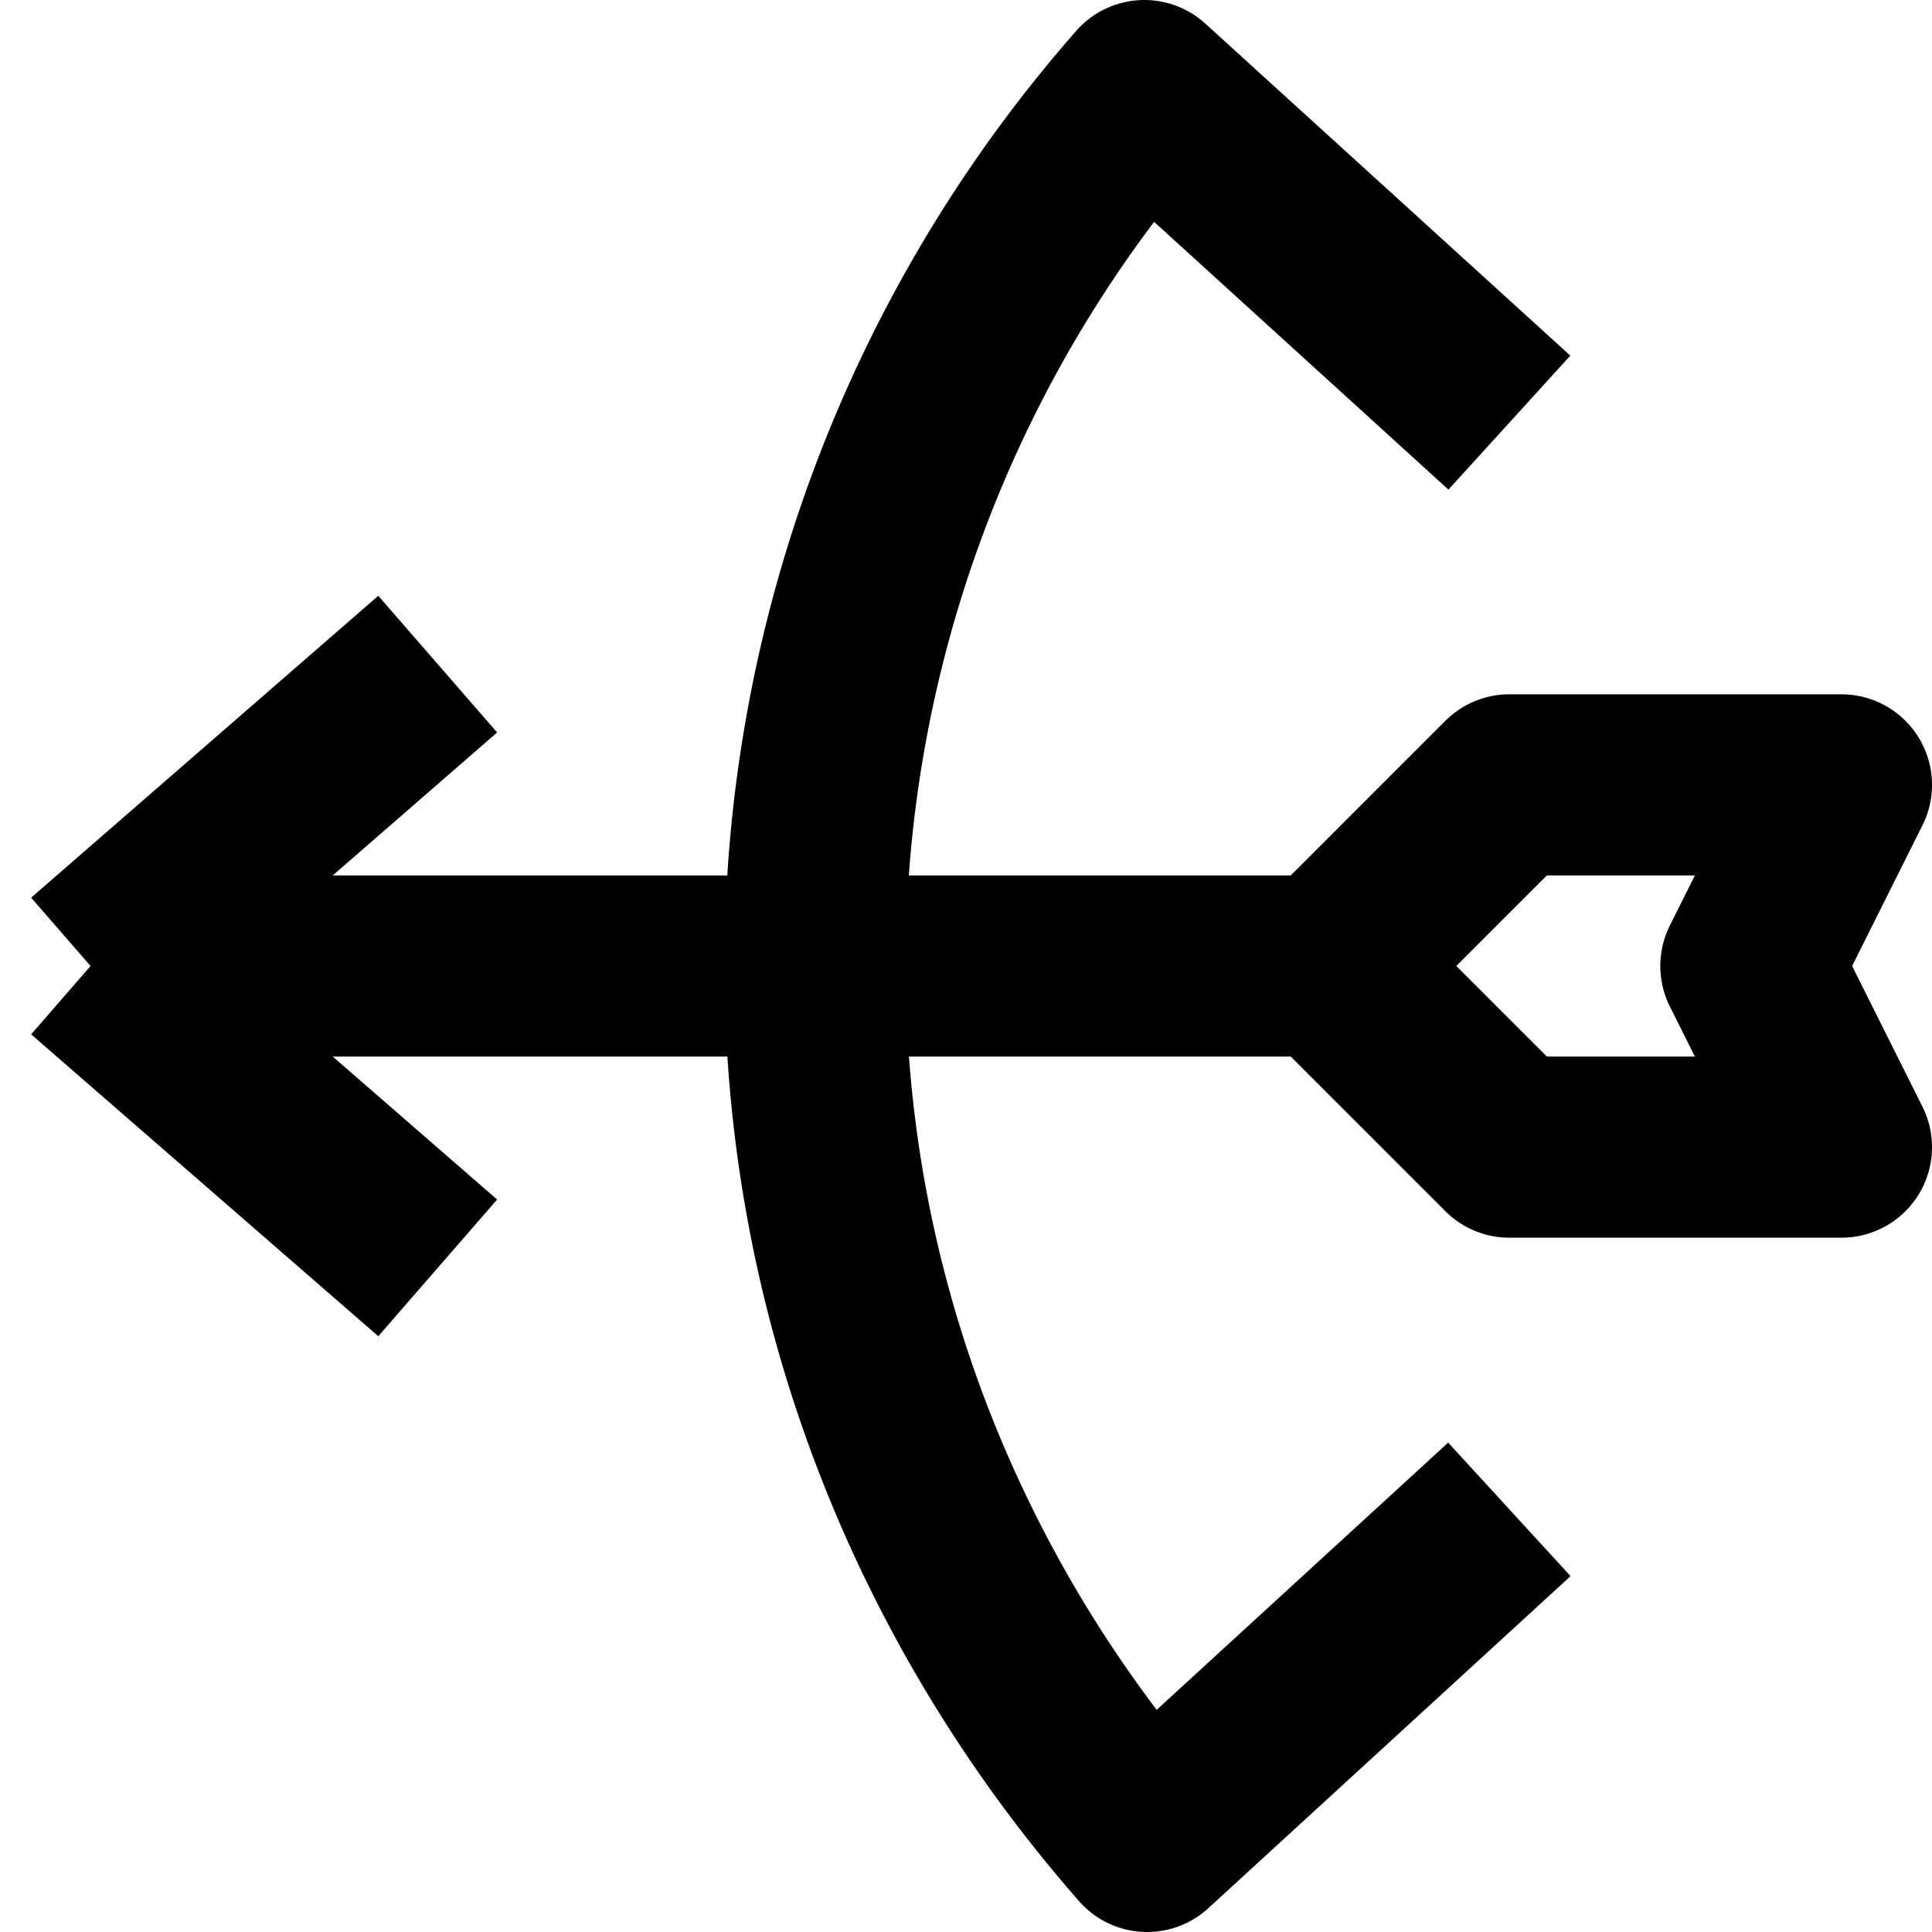 <svg width="16" height="16" fill="none" viewBox="0 0 16 16"><path stroke="currentcolor" stroke-linejoin="round" stroke-width="1.5" d="M12.5 3.5 9.477.75A10.96 10.96 0 0 0 6.75 8c0 2.777 1.052 5.314 2.75 7.25l3-2.75M.75 8l2.875-2.5M.75 8l2.875 2.5M.75 8H11m0 0 1.5-1.5h2.75L14.5 8l.75 1.5H12.5z"/></svg>